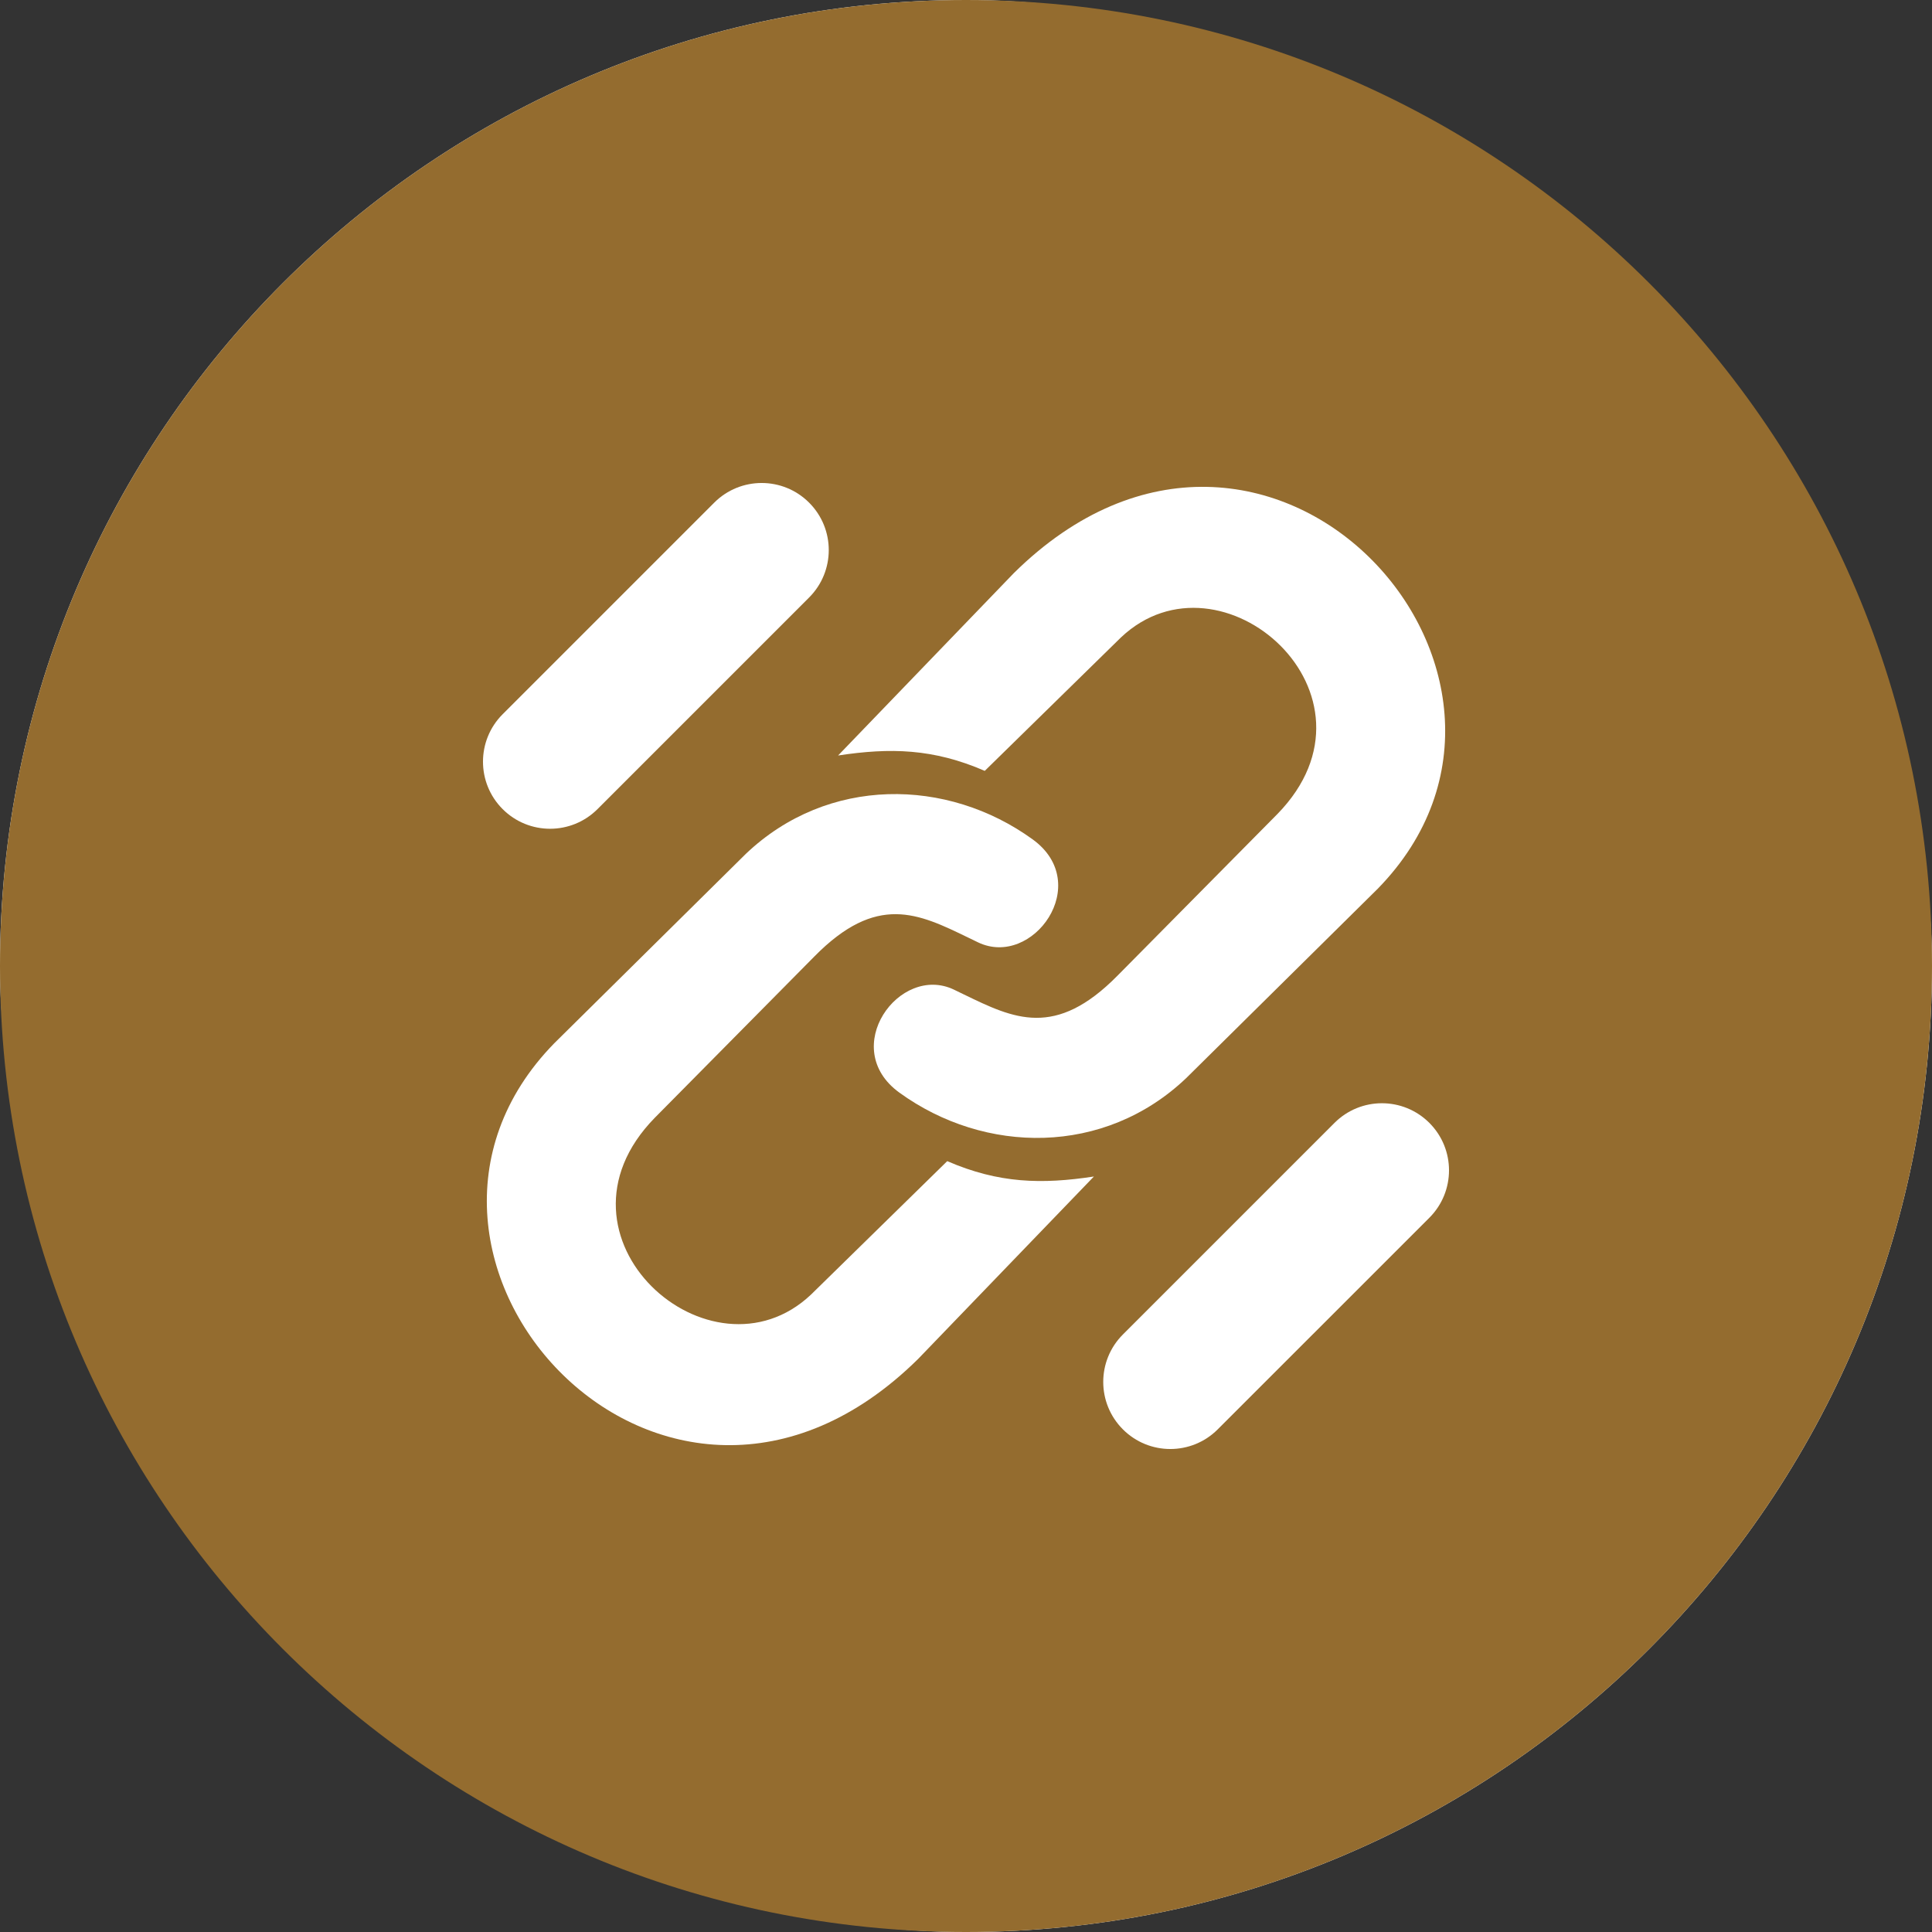 <svg width="48" height="48" viewBox="0 0 48 48" fill="none" xmlns="http://www.w3.org/2000/svg">
<rect x="0" y="0" width="48" height="48" fill="#333333" stroke="none"/>
<rect width="48" height="48" rx="24" fill="white"/>
<path d="M24 48C37.255 48 48 37.255 48 24C48 10.745 37.255 0 24 0C10.745 0 0 10.745 0 24C0 37.255 10.745 48 24 48Z" fill="#946C2F"/>
<path d="M12.488 20.102C11.837 19.451 11.837 18.396 12.488 17.745L17.745 12.488C18.396 11.837 19.451 11.837 20.102 12.488C20.753 13.139 20.753 14.194 20.102 14.845L14.845 20.102C14.194 20.753 13.139 20.753 12.488 20.102Z" fill="white"/>
<path d="M27.898 35.512C27.247 34.861 27.247 33.806 27.898 33.155L33.155 27.898C33.806 27.247 34.861 27.247 35.512 27.898C36.163 28.549 36.163 29.604 35.512 30.255L30.254 35.512C29.604 36.163 28.548 36.163 27.898 35.512Z" fill="white"/>
<path d="M29.468 26.788L34.23 22.08C39.413 16.776 31.481 8.025 25.189 14.238L20.822 18.77C22.116 18.573 23.188 18.597 24.466 19.152L27.853 15.834C30.34 13.49 34.628 17.265 31.735 20.226L27.769 24.235C26.218 25.811 25.187 25.309 23.944 24.705L23.939 24.703C23.86 24.664 23.78 24.626 23.7 24.587C22.345 23.939 20.822 26.043 22.345 27.146C24.466 28.683 27.434 28.722 29.468 26.788Z" fill="white"/>
<path d="M18.532 21.212L13.77 25.92C8.587 31.224 16.519 39.975 22.811 33.762L27.178 29.23C25.885 29.427 24.812 29.403 23.534 28.848L20.147 32.166C17.661 34.51 13.373 30.735 16.265 27.774L20.231 23.765C21.782 22.189 22.813 22.691 24.056 23.295L24.061 23.297C24.14 23.335 24.219 23.374 24.3 23.413C25.656 24.061 27.178 21.957 25.656 20.854C23.534 19.317 20.566 19.278 18.532 21.212Z" fill="white"/>
</svg>
